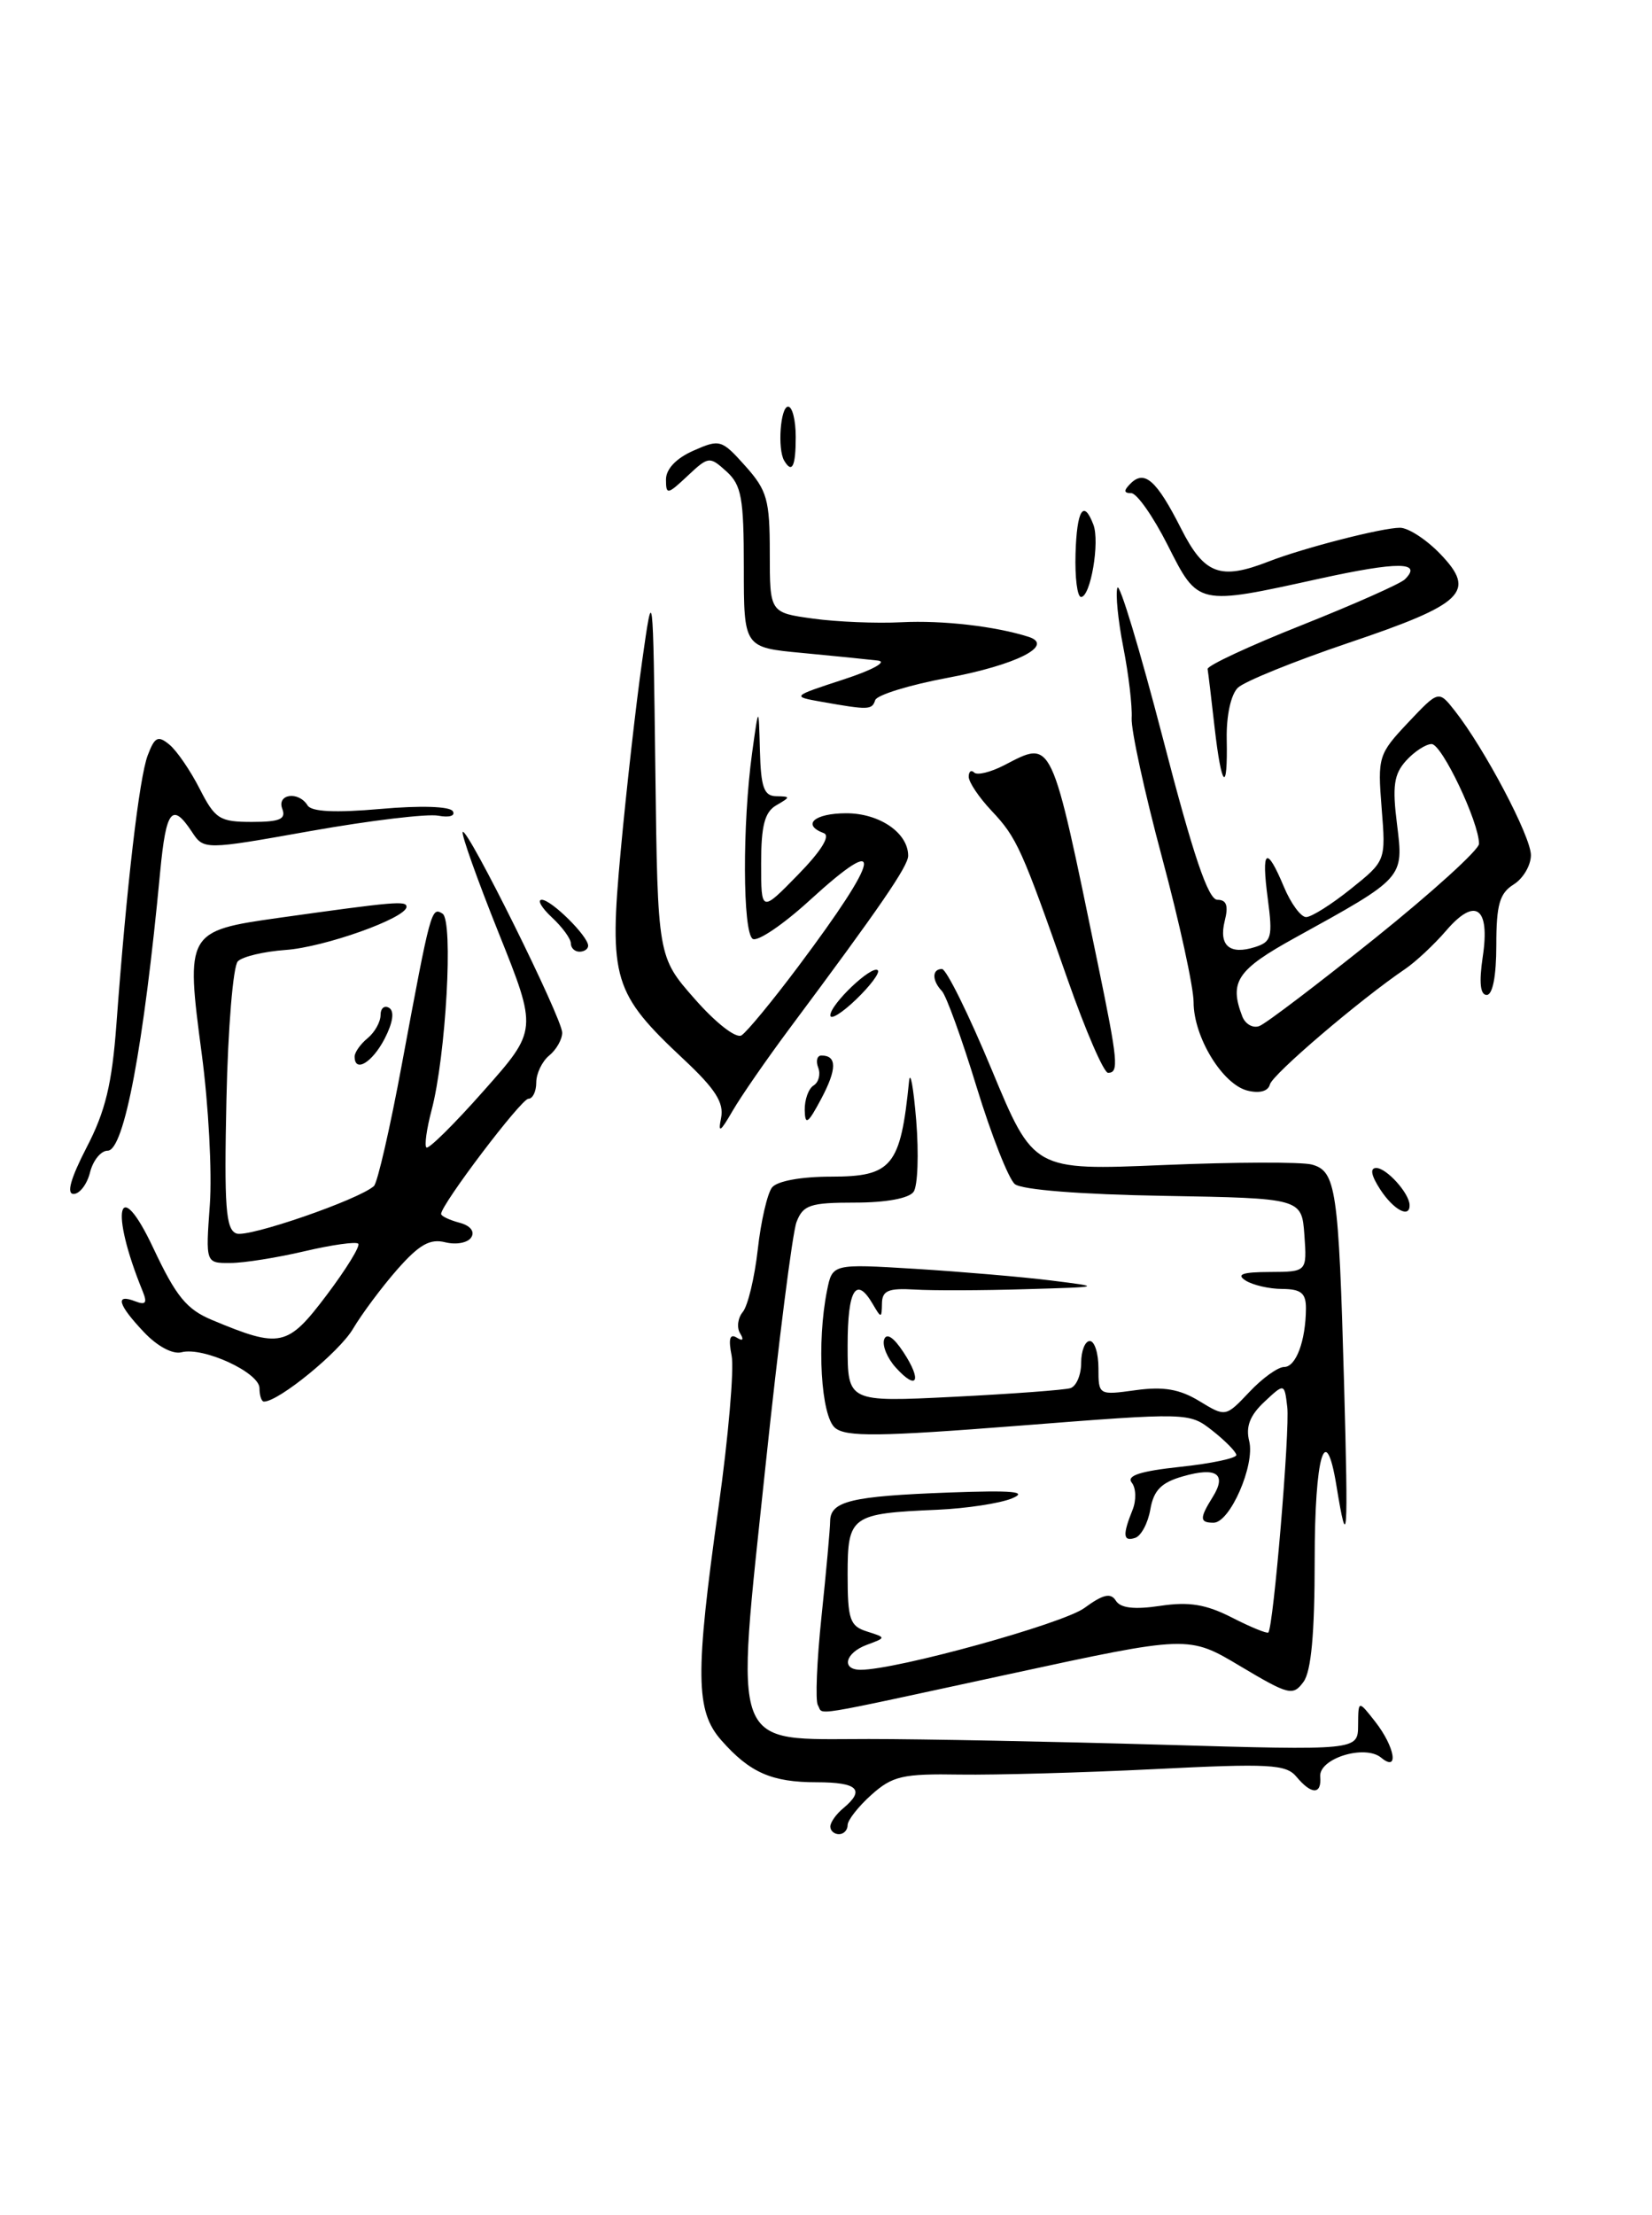 <?xml version="1.0" encoding="UTF-8" standalone="no"?>
<!DOCTYPE svg PUBLIC "-//W3C//DTD SVG 1.1//EN" "http://www.w3.org/Graphics/SVG/1.1/DTD/svg11.dtd" >
<svg xmlns="http://www.w3.org/2000/svg" xmlns:xlink="http://www.w3.org/1999/xlink" version="1.1" viewBox="0 0 191 256">
 <g >
 <path fill="currentColor"
d=" M 96.00 211.12 C 96.00 210.64 96.67 209.68 97.50 209.00 C 100.06 206.87 99.17 206.00 94.43 206.00 C 89.22 206.00 86.69 204.89 83.39 201.14 C 80.41 197.76 80.36 193.54 83.07 174.24 C 84.21 166.13 84.89 158.24 84.59 156.70 C 84.20 154.75 84.38 154.12 85.17 154.60 C 85.89 155.05 86.03 154.86 85.57 154.11 C 85.16 153.45 85.30 152.34 85.88 151.64 C 86.46 150.94 87.24 147.70 87.61 144.43 C 87.97 141.17 88.72 137.94 89.26 137.25 C 89.85 136.51 92.61 136.00 96.09 136.00 C 103.13 136.00 104.12 134.80 105.10 125.00 C 105.24 123.62 105.61 125.65 105.93 129.50 C 106.24 133.35 106.11 137.06 105.63 137.75 C 105.10 138.51 102.44 139.00 98.86 139.00 C 93.66 139.00 92.85 139.27 92.09 141.25 C 91.62 142.49 90.00 155.24 88.49 169.59 C 84.99 202.86 84.28 201.00 100.45 201.00 C 106.63 201.00 121.87 201.30 134.34 201.66 C 157.00 202.32 157.00 202.32 157.02 199.41 C 157.04 196.50 157.04 196.50 159.00 199.00 C 161.28 201.92 161.78 204.89 159.69 203.16 C 157.80 201.59 152.46 203.25 152.64 205.35 C 152.82 207.45 151.63 207.46 149.89 205.36 C 148.69 203.92 146.78 203.81 133.51 204.48 C 125.26 204.89 115.12 205.17 111.00 205.11 C 104.36 205.00 103.19 205.27 100.75 207.45 C 99.24 208.80 98.00 210.38 98.00 210.95 C 98.00 211.53 97.55 212.00 97.00 212.00 C 96.45 212.00 96.00 211.61 96.00 211.12 Z  M 94.56 197.09 C 94.25 196.59 94.44 191.98 94.98 186.84 C 95.52 181.70 95.97 176.74 95.98 175.82 C 96.01 173.51 98.39 172.93 109.73 172.51 C 117.16 172.24 118.90 172.40 117.00 173.19 C 115.62 173.76 111.76 174.35 108.42 174.50 C 98.38 174.93 98.00 175.20 98.00 182.00 C 98.00 187.19 98.26 187.95 100.23 188.57 C 102.47 189.28 102.47 189.28 100.23 190.11 C 97.71 191.04 97.22 193.00 99.51 193.00 C 103.64 193.00 122.86 187.69 125.37 185.86 C 127.54 184.27 128.42 184.07 129.01 185.01 C 129.54 185.87 131.13 186.06 134.14 185.61 C 137.47 185.11 139.42 185.43 142.43 186.96 C 144.59 188.07 146.49 188.84 146.64 188.69 C 147.23 188.10 149.15 165.25 148.83 162.62 C 148.50 159.86 148.50 159.86 146.17 162.04 C 144.51 163.60 144.01 164.90 144.43 166.57 C 145.12 169.33 142.21 176.00 140.31 176.00 C 138.69 176.00 138.67 175.50 140.21 173.03 C 141.87 170.37 140.66 169.52 136.77 170.64 C 134.27 171.35 133.39 172.24 133.00 174.45 C 132.73 176.04 131.94 177.52 131.25 177.75 C 129.84 178.22 129.77 177.42 130.95 174.50 C 131.39 173.40 131.35 171.99 130.85 171.37 C 130.21 170.56 131.83 170.04 136.48 169.54 C 140.06 169.16 142.98 168.54 142.94 168.17 C 142.91 167.80 141.67 166.54 140.19 165.37 C 137.48 163.25 137.48 163.25 117.79 164.79 C 101.70 166.05 97.82 166.10 96.55 165.04 C 94.92 163.68 94.41 155.18 95.62 149.16 C 96.24 146.07 96.24 146.07 105.87 146.66 C 111.17 146.99 118.20 147.59 121.50 148.00 C 127.50 148.75 127.50 148.75 118.50 149.01 C 113.55 149.16 107.81 149.18 105.75 149.05 C 102.71 148.87 101.99 149.17 101.97 150.66 C 101.94 152.39 101.88 152.39 100.92 150.75 C 98.98 147.42 98.00 149.03 98.00 155.53 C 98.00 162.06 98.00 162.06 110.25 161.45 C 116.99 161.11 123.06 160.66 123.75 160.45 C 124.44 160.24 125.00 158.92 125.00 157.53 C 125.00 156.14 125.45 155.00 126.00 155.00 C 126.55 155.00 127.00 156.41 127.00 158.14 C 127.00 161.26 127.02 161.27 131.31 160.68 C 134.52 160.24 136.39 160.56 138.66 161.94 C 141.70 163.79 141.70 163.79 144.44 160.90 C 145.94 159.30 147.75 158.00 148.47 158.00 C 149.84 158.00 150.96 154.99 150.99 151.25 C 151.00 149.46 150.43 149.00 148.25 148.98 C 146.74 148.98 144.82 148.53 144.00 148.00 C 142.90 147.29 143.66 147.03 146.81 147.02 C 151.11 147.00 151.11 147.00 150.81 142.75 C 150.50 138.50 150.50 138.50 134.57 138.22 C 124.95 138.06 118.12 137.52 117.33 136.86 C 116.61 136.26 114.62 131.21 112.91 125.63 C 111.21 120.06 109.40 115.07 108.90 114.55 C 107.74 113.33 107.74 112.00 108.91 112.00 C 109.41 112.00 112.00 117.24 114.66 123.64 C 119.50 135.29 119.50 135.29 134.50 134.66 C 142.75 134.31 150.47 134.29 151.66 134.60 C 154.47 135.36 154.77 137.38 155.40 160.00 C 155.89 178.03 155.79 179.50 154.52 171.75 C 153.26 163.99 152.00 168.25 152.00 180.31 C 152.00 188.80 151.60 193.17 150.71 194.39 C 149.49 196.05 149.02 195.93 143.41 192.59 C 137.42 189.01 137.42 189.01 116.63 193.51 C 92.84 198.65 95.28 198.25 94.56 197.09 Z  M 30.00 160.45 C 30.00 158.64 23.49 155.64 20.98 156.30 C 19.96 156.56 18.17 155.60 16.63 153.96 C 13.63 150.79 13.27 149.50 15.61 150.40 C 16.85 150.88 17.05 150.61 16.50 149.26 C 12.63 139.79 13.67 135.62 17.74 144.29 C 20.36 149.85 21.57 151.34 24.52 152.57 C 32.41 155.87 33.24 155.69 37.76 149.70 C 40.03 146.69 41.68 144.01 41.42 143.75 C 41.16 143.49 38.37 143.88 35.22 144.62 C 32.07 145.36 28.21 145.98 26.63 145.98 C 23.77 146.00 23.77 146.00 24.26 139.25 C 24.53 135.54 24.11 127.68 23.32 121.78 C 21.46 107.79 21.57 107.59 32.22 106.09 C 45.62 104.21 47.00 104.09 47.00 104.81 C 46.99 106.11 37.50 109.49 33.00 109.80 C 30.52 109.98 28.05 110.56 27.50 111.11 C 26.95 111.65 26.36 118.82 26.18 127.05 C 25.91 139.52 26.10 142.10 27.33 142.57 C 28.67 143.09 41.47 138.67 43.23 137.09 C 43.64 136.73 45.10 130.37 46.47 122.97 C 49.80 105.08 49.87 104.80 51.16 105.60 C 52.44 106.39 51.56 122.08 49.89 128.35 C 49.33 130.47 49.06 132.40 49.30 132.63 C 49.54 132.87 52.53 129.92 55.94 126.06 C 62.15 119.06 62.15 119.06 57.64 107.80 C 55.16 101.61 53.30 96.37 53.50 96.16 C 54.05 95.62 65.00 117.71 65.00 119.36 C 65.00 120.13 64.33 121.32 63.50 122.00 C 62.67 122.68 62.00 124.09 62.00 125.12 C 62.00 126.16 61.59 127.00 61.09 127.00 C 60.26 127.00 51.00 139.23 51.00 140.31 C 51.00 140.56 51.95 141.01 53.10 141.32 C 54.36 141.64 54.92 142.33 54.49 143.01 C 54.10 143.65 52.75 143.90 51.49 143.59 C 49.71 143.14 48.47 143.85 45.93 146.73 C 44.14 148.77 41.83 151.87 40.80 153.61 C 39.22 156.28 32.22 162.00 30.52 162.00 C 30.23 162.00 30.00 161.30 30.00 160.45 Z  M 103.56 158.06 C 102.59 156.99 101.99 155.54 102.22 154.83 C 102.49 154.02 103.32 154.56 104.46 156.30 C 106.64 159.62 106.03 160.80 103.56 158.06 Z  M 159.59 137.50 C 158.53 135.87 158.36 135.00 159.12 135.00 C 160.30 135.00 162.91 137.88 162.97 139.25 C 163.04 140.86 161.15 139.88 159.59 137.50 Z  M 10.01 132.63 C 12.18 128.47 12.95 125.29 13.46 118.38 C 14.64 102.39 16.10 89.86 17.08 87.30 C 17.89 85.16 18.27 84.98 19.59 86.07 C 20.45 86.78 22.02 89.08 23.09 91.18 C 24.87 94.67 25.40 95.00 29.13 95.00 C 32.35 95.00 33.09 94.68 32.64 93.50 C 31.97 91.76 34.52 91.41 35.56 93.09 C 36.01 93.83 38.76 93.96 44.00 93.50 C 48.62 93.09 52.00 93.20 52.35 93.76 C 52.68 94.30 51.94 94.52 50.67 94.28 C 49.42 94.04 42.81 94.83 35.98 96.04 C 23.57 98.25 23.57 98.25 22.17 96.12 C 19.90 92.70 19.20 93.59 18.52 100.75 C 16.62 120.93 14.35 133.00 12.45 133.00 C 11.67 133.00 10.76 134.12 10.41 135.50 C 10.07 136.88 9.21 138.00 8.51 138.00 C 7.66 138.00 8.17 136.20 10.01 132.63 Z  M 83.37 129.21 C 83.72 127.46 82.72 125.88 79.09 122.48 C 70.88 114.80 70.39 113.20 71.77 98.29 C 72.42 91.26 73.53 81.45 74.23 76.50 C 75.50 67.50 75.50 67.50 75.77 89.05 C 76.04 110.60 76.04 110.60 80.33 115.47 C 82.76 118.24 85.10 120.06 85.73 119.67 C 86.34 119.29 89.28 115.73 92.27 111.74 C 101.92 98.87 102.43 96.01 93.65 104.03 C 90.57 106.85 87.59 108.87 87.03 108.52 C 85.86 107.79 85.82 95.26 86.96 87.00 C 87.72 81.50 87.72 81.50 87.86 86.75 C 87.97 91.02 88.33 92.01 89.75 92.03 C 91.42 92.06 91.42 92.11 89.75 93.08 C 88.41 93.86 88.00 95.43 88.00 99.78 C 88.00 105.47 88.00 105.47 92.25 101.12 C 94.94 98.37 96.04 96.60 95.25 96.30 C 92.65 95.33 94.15 94.00 97.85 94.00 C 101.69 94.00 105.00 96.27 105.00 98.91 C 105.00 100.11 101.76 104.83 91.27 118.90 C 88.65 122.42 85.69 126.69 84.70 128.40 C 83.27 130.87 83.00 131.04 83.37 129.21 Z  M 93.04 128.31 C 93.02 127.10 93.48 125.82 94.07 125.46 C 94.66 125.09 94.89 124.17 94.60 123.40 C 94.30 122.63 94.47 122.00 94.97 122.00 C 96.78 122.00 96.77 123.57 94.95 127.00 C 93.41 129.89 93.08 130.12 93.04 128.31 Z  M 144.24 126.06 C 141.34 125.34 138.00 119.86 138.00 115.83 C 138.00 114.12 136.36 106.59 134.35 99.11 C 132.34 91.62 130.76 84.38 130.84 83.00 C 130.92 81.62 130.49 77.96 129.88 74.85 C 129.27 71.74 128.96 68.63 129.19 67.94 C 129.42 67.25 131.78 75.08 134.45 85.34 C 137.95 98.87 139.69 104.00 140.75 104.00 C 141.81 104.00 142.05 104.68 141.60 106.44 C 140.89 109.30 142.17 110.40 145.12 109.46 C 147.01 108.86 147.16 108.29 146.58 103.90 C 145.81 98.12 146.42 97.67 148.44 102.50 C 149.24 104.42 150.40 106.00 151.01 106.00 C 151.62 106.00 153.94 104.54 156.17 102.75 C 160.23 99.50 160.23 99.50 159.74 93.39 C 159.27 87.49 159.37 87.16 162.79 83.53 C 166.33 79.78 166.33 79.78 168.19 82.14 C 171.64 86.52 177.00 96.68 177.00 98.84 C 177.00 100.02 176.10 101.55 175.00 102.23 C 173.38 103.25 173.00 104.56 173.00 109.24 C 173.00 112.81 172.58 115.00 171.89 115.00 C 171.14 115.00 170.99 113.56 171.43 110.59 C 172.30 104.84 170.57 103.63 167.18 107.59 C 165.80 109.19 163.68 111.17 162.46 112.00 C 157.25 115.53 147.11 124.18 146.82 125.35 C 146.62 126.13 145.63 126.40 144.24 126.06 Z  M 158.99 108.43 C 165.59 103.13 171.00 98.22 171.00 97.53 C 171.00 95.03 166.71 86.00 165.52 86.00 C 164.86 86.00 163.53 86.86 162.57 87.92 C 161.16 89.48 160.96 90.86 161.52 95.28 C 162.29 101.51 162.39 101.41 149.75 108.38 C 143.02 112.09 142.09 113.47 143.63 117.48 C 143.98 118.38 144.87 118.88 145.61 118.59 C 146.36 118.31 152.38 113.73 158.99 108.43 Z  M 123.45 113.25 C 118.12 98.04 117.58 96.83 114.63 93.70 C 113.18 92.16 112.00 90.40 112.00 89.78 C 112.00 89.17 112.28 88.95 112.63 89.29 C 112.97 89.64 114.52 89.26 116.08 88.46 C 121.75 85.53 121.46 84.92 126.95 111.50 C 129.26 122.70 129.38 124.00 128.11 124.00 C 127.62 124.00 125.52 119.16 123.45 113.25 Z  M 41.00 122.12 C 41.00 121.64 41.67 120.68 42.50 120.00 C 43.33 119.32 44.00 118.11 44.00 117.32 C 44.00 116.53 44.45 116.16 45.00 116.50 C 45.62 116.89 45.43 118.20 44.47 120.06 C 43.03 122.83 41.00 124.04 41.00 122.12 Z  M 96.00 117.36 C 96.00 116.07 100.83 111.49 101.49 112.15 C 101.76 112.42 100.63 113.93 98.99 115.51 C 97.35 117.09 96.00 117.92 96.00 117.36 Z  M 66.00 109.04 C 66.00 108.51 65.02 107.16 63.81 106.04 C 62.61 104.92 62.08 104.00 62.64 104.00 C 63.75 104.00 68.00 108.21 68.00 109.31 C 68.00 109.69 67.55 110.00 67.00 110.00 C 66.45 110.00 66.00 109.57 66.00 109.04 Z  M 140.42 84.01 C 140.05 80.72 139.69 77.71 139.62 77.33 C 139.56 76.94 144.45 74.66 150.50 72.26 C 156.55 69.85 161.92 67.47 162.43 66.96 C 164.50 64.91 161.65 64.89 152.53 66.89 C 138.40 70.00 138.55 70.03 135.00 63.00 C 133.33 59.70 131.44 57.00 130.79 57.00 C 129.92 57.00 129.90 56.70 130.71 55.89 C 132.33 54.27 133.72 55.51 136.54 61.07 C 139.23 66.39 141.07 67.09 146.68 64.90 C 150.72 63.33 159.79 61.00 161.86 61.00 C 162.83 61.00 164.93 62.37 166.53 64.04 C 170.72 68.40 169.28 69.80 155.90 74.31 C 149.63 76.43 143.88 78.76 143.12 79.49 C 142.31 80.28 141.78 82.72 141.83 85.41 C 141.96 91.85 141.23 91.12 140.42 84.01 Z  M 95.01 81.12 C 91.52 80.50 91.52 80.50 97.51 78.54 C 100.89 77.44 102.63 76.48 101.50 76.35 C 100.40 76.22 96.46 75.82 92.75 75.47 C 86.00 74.84 86.00 74.84 86.00 65.58 C 86.00 57.56 85.73 56.06 83.99 54.49 C 82.04 52.72 81.91 52.74 79.49 55.01 C 77.17 57.19 77.00 57.22 77.00 55.42 C 77.00 54.21 78.19 52.96 80.17 52.09 C 83.22 50.74 83.43 50.80 86.17 53.86 C 88.70 56.69 89.00 57.77 89.00 63.92 C 89.00 70.81 89.00 70.81 93.99 71.50 C 96.74 71.88 101.35 72.07 104.24 71.92 C 108.99 71.68 115.11 72.39 118.93 73.61 C 121.98 74.60 117.46 76.87 109.53 78.35 C 105.14 79.17 101.39 80.33 101.19 80.92 C 100.81 82.07 100.44 82.08 95.01 81.12 Z  M 124.35 64.00 C 124.50 58.93 125.28 57.67 126.41 60.63 C 127.18 62.62 126.09 69.00 124.99 69.00 C 124.55 69.00 124.27 66.75 124.35 64.00 Z  M 90.67 53.25 C 89.87 51.91 90.23 47.00 91.12 47.00 C 91.61 47.00 92.00 48.58 92.00 50.50 C 92.00 53.91 91.58 54.78 90.67 53.25 Z "/>
</g>
</svg>